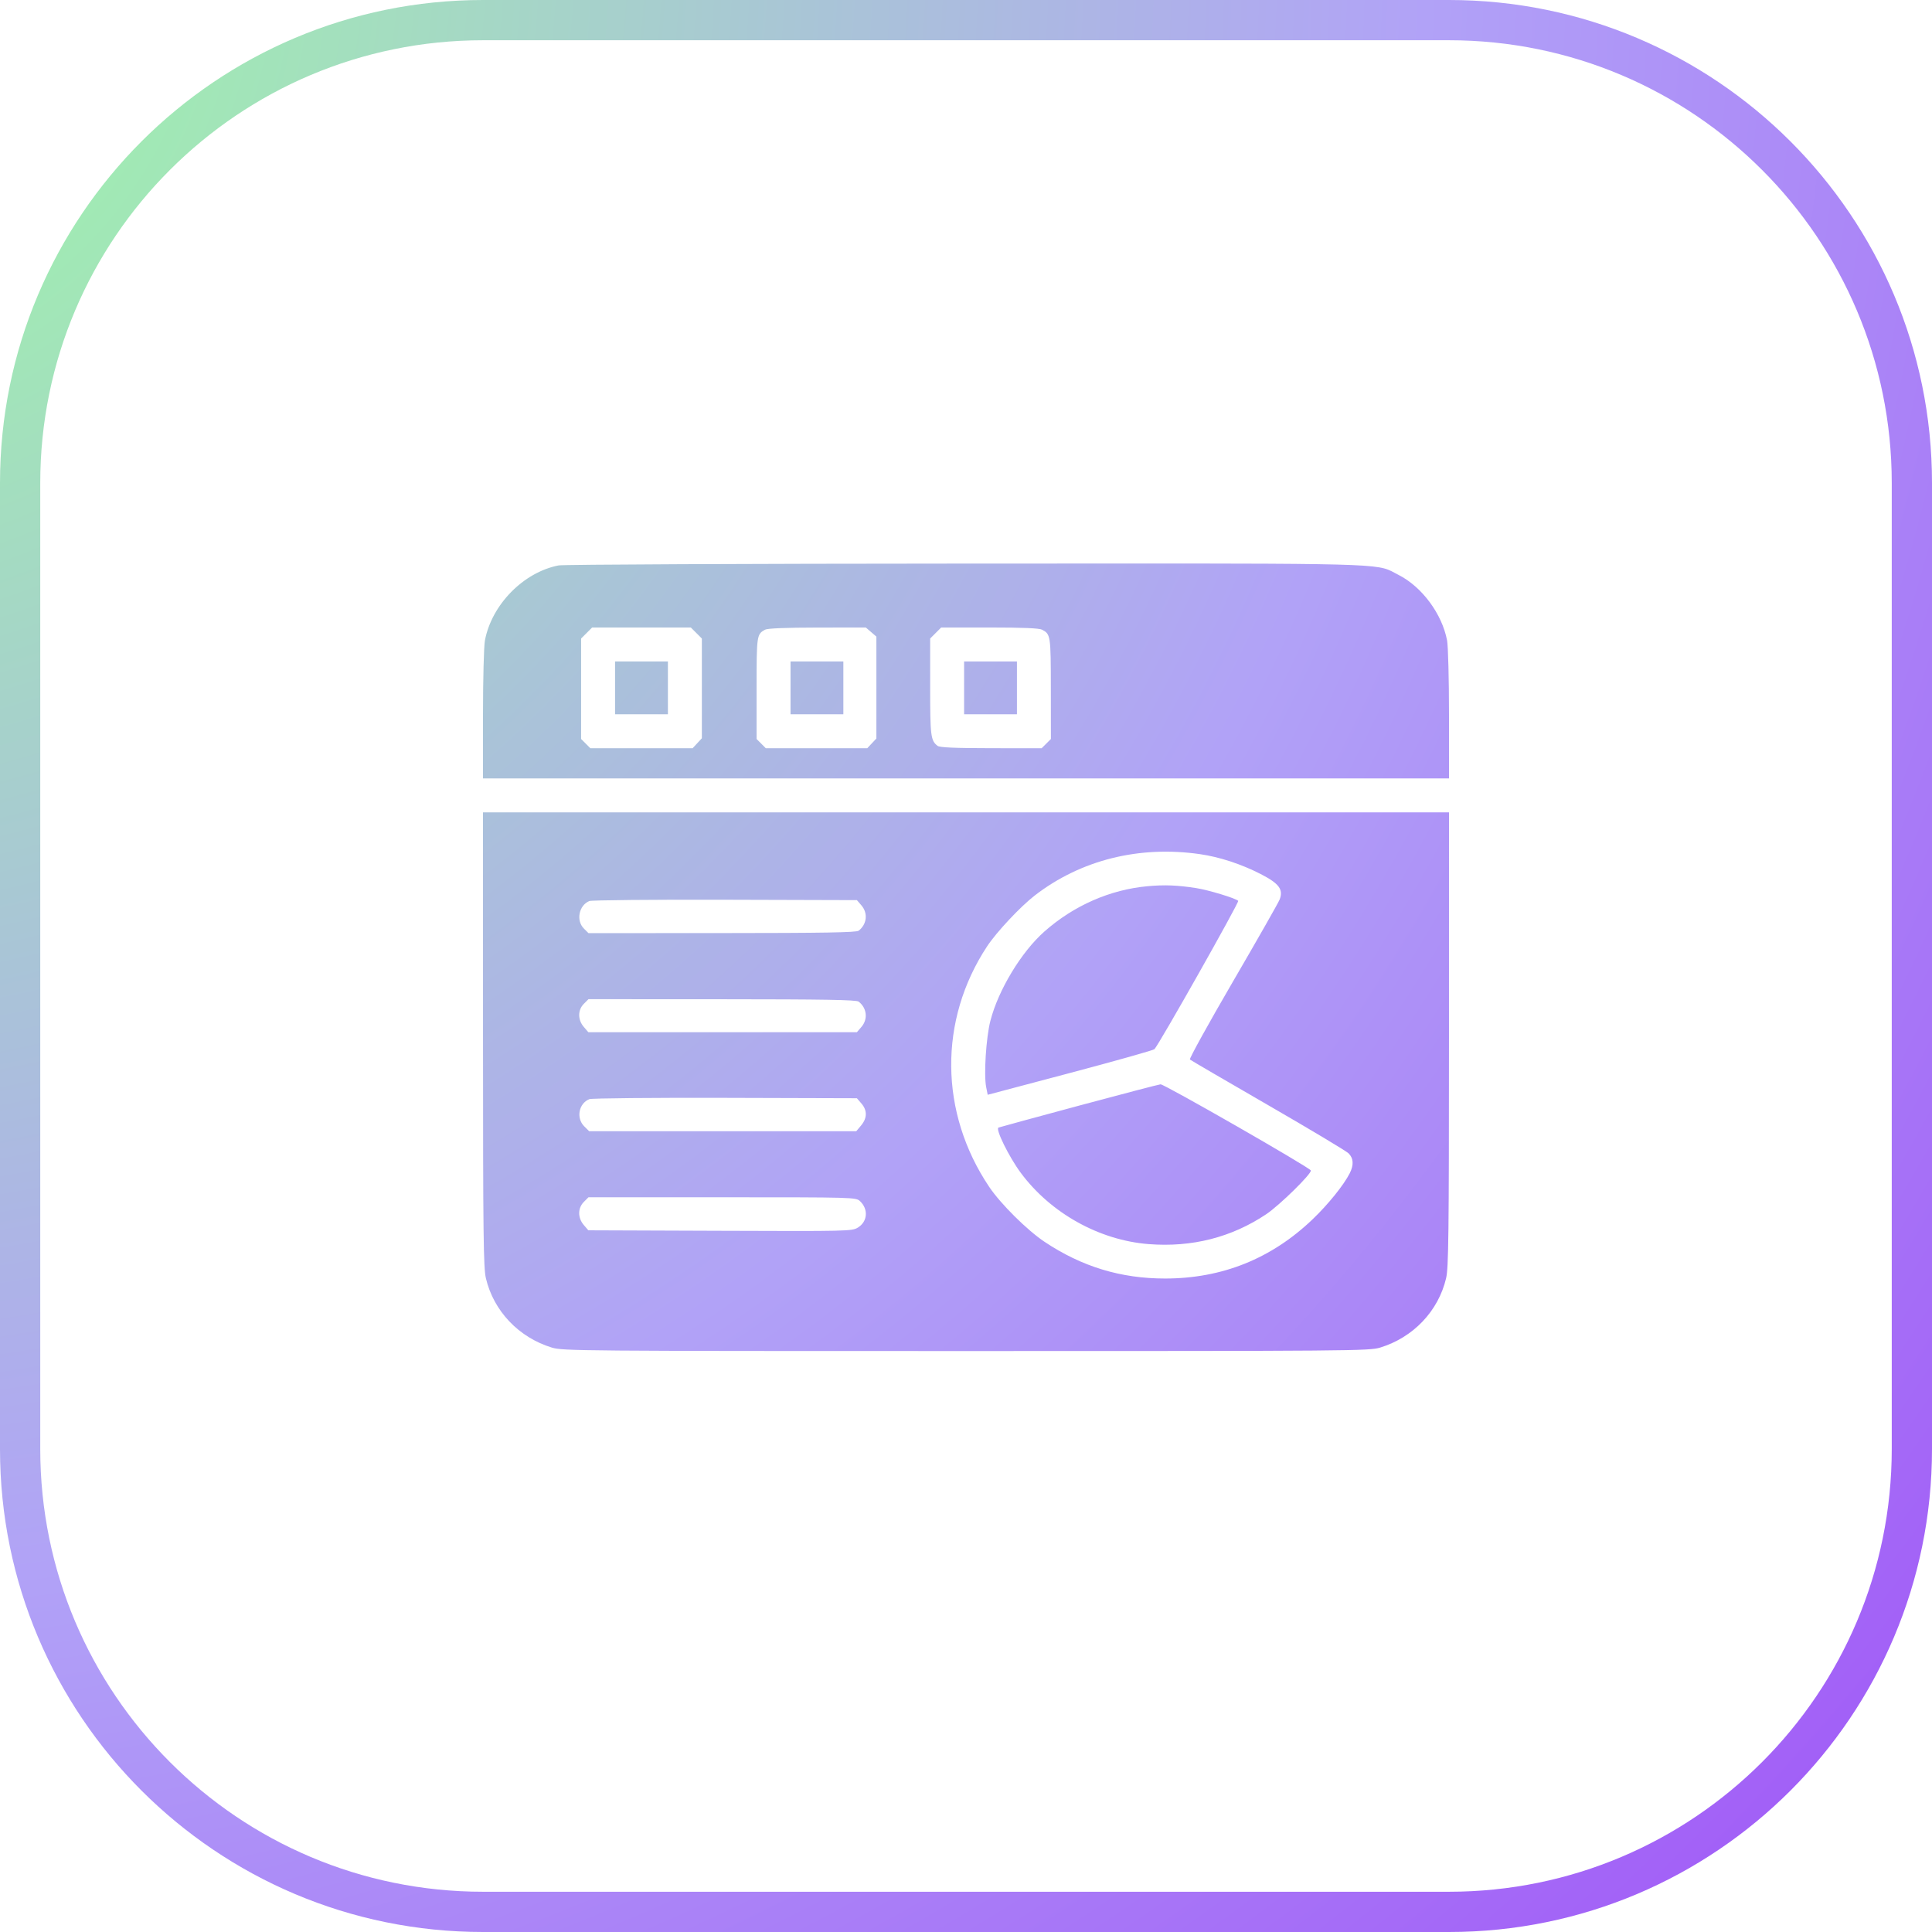 <svg width="96" height="96" viewBox="0 0 96 96" fill="none" xmlns="http://www.w3.org/2000/svg">
<path fill-rule="evenodd" clip-rule="evenodd" d="M24 2H72C84.15 2 94 11.85 94 24V72C94 84.15 84.15 94 72 94H24C11.85 94 2 84.15 2 72V24C2 11.85 11.85 2 24 2ZM0 24C0 10.745 10.745 0 24 0H72C85.255 0 96 10.745 96 24V72C96 85.255 85.255 96 72 96H24C10.745 96 0 85.255 0 72V24ZM24.095 31.826C24.431 30.045 26.008 28.437 27.755 28.095C27.984 28.05 37.073 28.009 47.953 28.004C67.251 27.995 68.31 27.965 69.145 28.383C69.25 28.436 69.353 28.496 69.488 28.564C70.655 29.154 71.656 30.504 71.905 31.826C71.957 32.105 72 33.751 72 35.505V38.68H48H24V35.505C24 33.751 24.043 32.105 24.095 31.826ZM34.875 31.728L34.601 31.454L34.327 31.18H31.875H29.423L29.149 31.454L28.875 31.728V34.224V36.72L29.105 36.95L29.335 37.18H31.875H34.415L34.645 36.932L34.875 36.684V34.206V31.728ZM43.547 31.632L43.284 31.406L43.021 31.18L40.612 31.183C39.05 31.185 38.137 31.222 38.016 31.288C37.602 31.515 37.594 31.569 37.594 34.202V36.72L37.824 36.95L38.054 37.18H40.573H43.092L43.32 36.938L43.547 36.696V34.164V31.632ZM52.216 34.208C52.213 31.571 52.204 31.515 51.78 31.289C51.639 31.214 50.819 31.18 49.171 31.18H46.767L46.493 31.454L46.219 31.728V34.132C46.219 36.573 46.247 36.8 46.586 37.06C46.694 37.143 47.42 37.175 49.246 37.177L51.758 37.18L51.989 36.95L52.219 36.72L52.216 34.208ZM30.562 35.492V34.18V32.867H31.875H33.188V34.18V35.492H31.875H30.562ZM39.281 35.492V34.18V32.867H40.594H41.906V34.18V35.492H40.594H39.281ZM47.906 35.492V34.18V32.867H49.219H50.531V34.18V35.492H49.219H47.906ZM24.144 63.515C24.022 62.997 24.003 61.365 24.001 51.641L24 40.367H48H72L71.999 51.641C71.997 61.365 71.978 62.997 71.856 63.515C71.471 65.146 70.225 66.457 68.578 66.961C68.04 67.126 67.156 67.133 48 67.133C28.844 67.133 27.96 67.126 27.422 66.961C25.775 66.457 24.529 65.146 24.144 63.515ZM62.639 43.429C61.681 42.937 60.599 42.582 59.625 42.442C56.601 42.007 53.704 42.731 51.418 44.495C50.705 45.046 49.516 46.314 49.048 47.024C46.633 50.689 46.674 55.289 49.154 58.977C49.719 59.818 51.042 61.131 51.902 61.704C53.754 62.94 55.689 63.529 57.891 63.529C60.725 63.529 63.182 62.542 65.229 60.58C65.995 59.846 66.77 58.886 67.066 58.302C67.277 57.888 67.257 57.553 67.008 57.307C66.892 57.193 65.088 56.112 63 54.907C60.912 53.701 59.169 52.684 59.126 52.647C59.084 52.609 60.047 50.865 61.267 48.77C62.487 46.675 63.531 44.84 63.587 44.692C63.775 44.192 63.556 43.9 62.639 43.429ZM51.897 46.286C53.355 44.996 55.161 44.204 57.026 44.035C57.868 43.958 58.501 43.983 59.438 44.129C60.051 44.224 61.391 44.631 61.526 44.763C61.588 44.825 57.605 51.878 57.364 52.133C57.316 52.185 55.431 52.715 53.177 53.313L49.078 54.399L49.002 54.016C48.88 53.406 48.998 51.558 49.211 50.727C49.605 49.192 50.748 47.301 51.897 46.286ZM42.664 46.247C43.076 45.931 43.138 45.377 42.805 44.99L42.579 44.727L36.032 44.708C32.431 44.698 29.394 44.727 29.284 44.772C28.765 44.984 28.614 45.74 29.011 46.137L29.241 46.367L35.879 46.364C40.948 46.362 42.551 46.334 42.664 46.247ZM42.805 51.026C43.138 50.639 43.076 50.085 42.664 49.769C42.551 49.681 40.948 49.654 35.879 49.652L29.241 49.649L29.011 49.879C28.704 50.186 28.703 50.672 29.008 51.026L29.234 51.289H35.906H42.579L42.805 51.026ZM49.615 56.028C49.681 56.003 51.485 55.512 53.625 54.936C55.765 54.361 57.584 53.885 57.667 53.879C57.848 53.865 65.085 58.014 65.134 58.159C65.186 58.315 63.583 59.888 62.918 60.334C61.197 61.486 59.226 61.988 57.076 61.819C54.62 61.626 52.207 60.281 50.72 58.275C50.134 57.485 49.448 56.09 49.615 56.028ZM42.788 55.923C43.093 55.56 43.099 55.176 42.805 54.834L42.579 54.571L36.032 54.552C32.431 54.542 29.394 54.571 29.284 54.616C28.756 54.831 28.619 55.554 29.028 55.964L29.276 56.211H35.911H42.546L42.788 55.923ZM42.63 60.996C43.111 60.701 43.159 60.081 42.731 59.682C42.53 59.495 42.428 59.492 35.884 59.492H29.241L29.011 59.722C28.704 60.03 28.703 60.515 29.008 60.87L29.234 61.133L35.781 61.157C42.16 61.181 42.336 61.177 42.63 60.996Z" fill="url(#paint0_radial_237_1414)"/>
<defs>
<radialGradient id="paint0_radial_237_1414" cx="0" cy="0" r="1" gradientUnits="userSpaceOnUse" gradientTransform="translate(-9.5 5.01781e-06) rotate(38.917) scale(156.8)">
<stop stop-color="#9CFFA0"/>
<stop offset="0.504" stop-color="#B1A2F7"/>
<stop offset="1" stop-color="#9B40F7"/>
</radialGradient>
</defs>
</svg>
